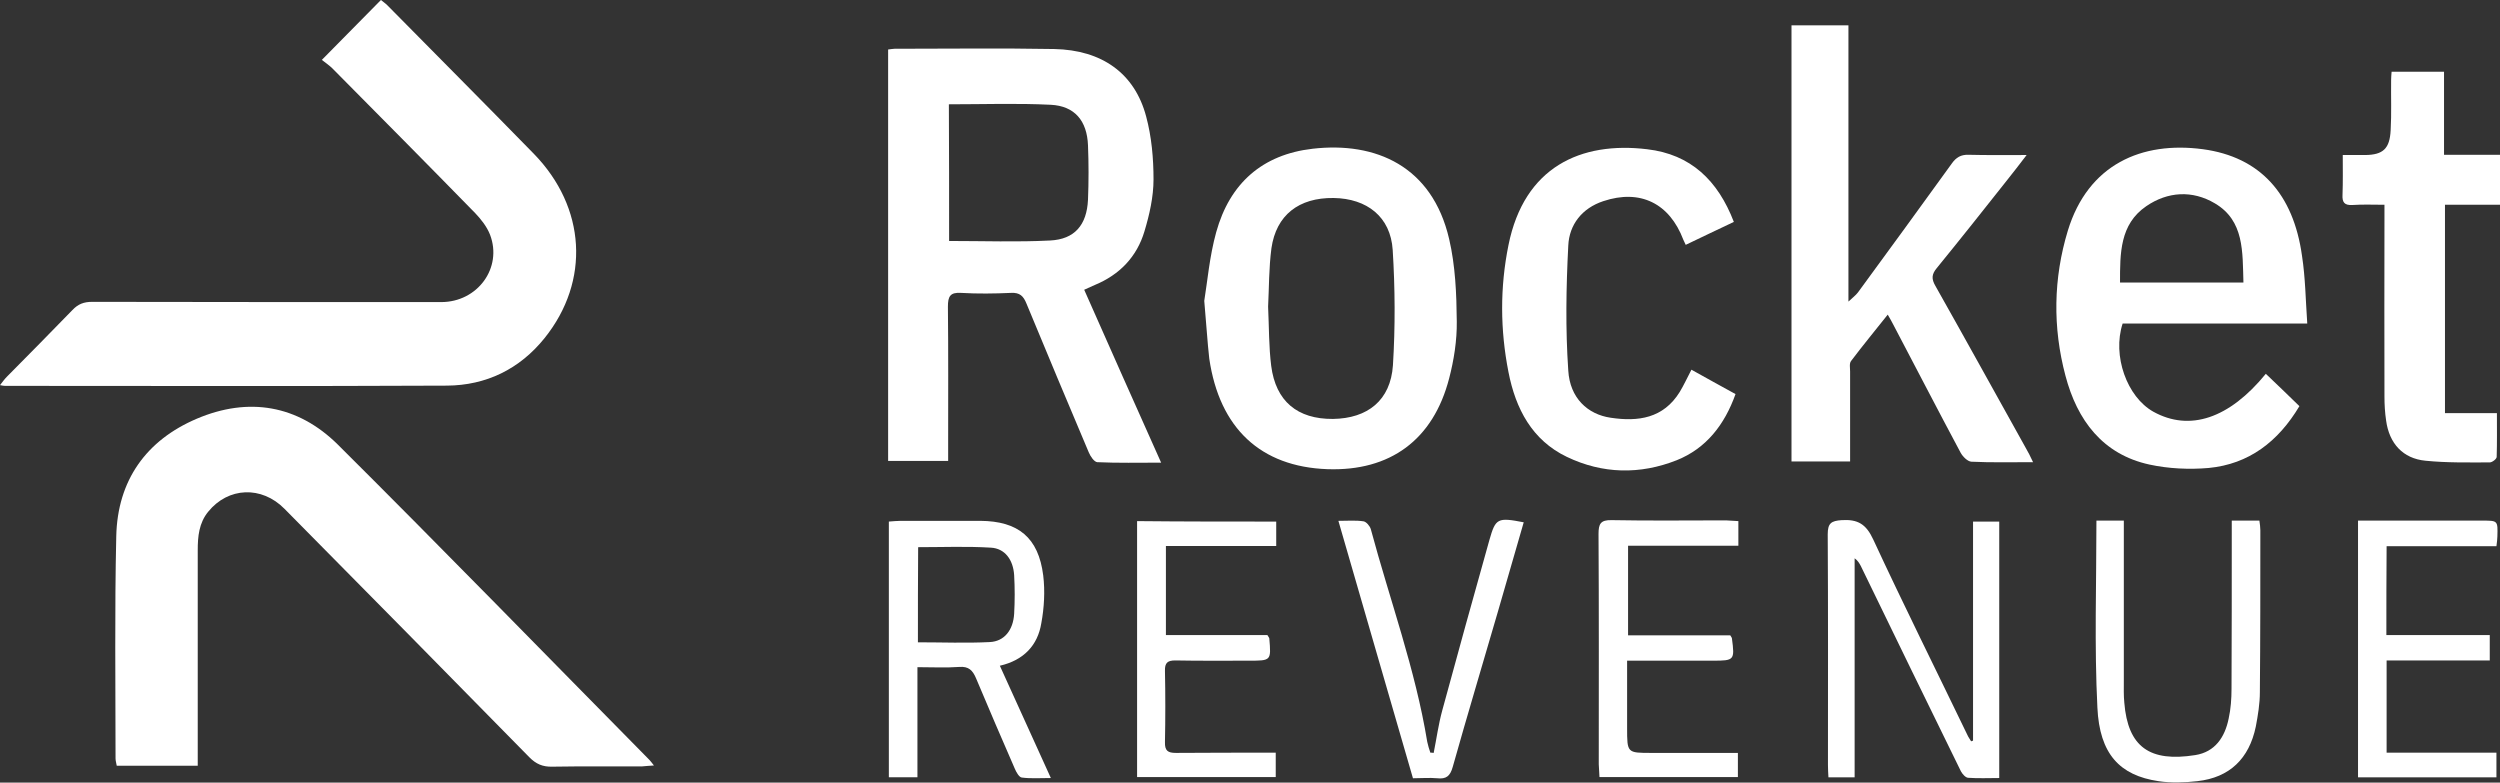 <svg width="115" height="36" viewBox="0 0 115 36" fill="none" xmlns="http://www.w3.org/2000/svg">
<rect x="0" y="0" width="115" height="36" fill="#333333" stroke="none"/>
<g clip-path="url(#clip0_246_21)">
<path d="M14.805 2.755C15.77 1.777 16.635 0.9 17.523 0C17.6 0.067 17.72 0.144 17.819 0.244C20.065 2.521 22.323 4.787 24.558 7.076C26.958 9.541 27.155 12.929 25.052 15.551C23.901 16.984 22.356 17.728 20.558 17.739C13.786 17.772 7.014 17.75 0.23 17.75C0.175 17.75 0.121 17.739 0 17.717C0.121 17.561 0.208 17.439 0.318 17.328C1.326 16.306 2.334 15.295 3.331 14.262C3.594 13.985 3.857 13.885 4.241 13.885C9.589 13.896 14.937 13.896 20.295 13.896C21.972 13.896 23.123 12.318 22.542 10.797C22.399 10.43 22.137 10.097 21.863 9.808C19.682 7.575 17.479 5.354 15.276 3.132C15.123 2.988 14.959 2.877 14.805 2.755Z" fill="white"/>
<path d="M9.096 35.223C7.792 35.223 6.597 35.223 5.37 35.223C5.348 35.101 5.315 34.99 5.315 34.89C5.315 31.48 5.271 28.081 5.348 24.671C5.403 22.094 6.729 20.25 9.052 19.261C11.43 18.25 13.698 18.628 15.539 20.45C20.361 25.248 25.106 30.125 29.884 34.967C29.939 35.023 29.972 35.078 30.081 35.212C29.851 35.223 29.676 35.245 29.512 35.256C28.142 35.256 26.772 35.245 25.402 35.267C24.964 35.278 24.657 35.145 24.35 34.834C20.602 31.013 16.843 27.203 13.085 23.404C12.033 22.338 10.498 22.405 9.578 23.538C9.15 24.06 9.096 24.682 9.096 25.315C9.096 28.392 9.096 31.457 9.096 34.534C9.096 34.745 9.096 34.956 9.096 35.223Z" fill="white"/>
<path d="M53.412 21.282C52.36 21.282 51.418 21.304 50.475 21.26C50.333 21.249 50.158 20.993 50.081 20.804C49.117 18.527 48.163 16.25 47.221 13.973C47.078 13.618 46.914 13.451 46.508 13.473C45.741 13.507 44.974 13.518 44.207 13.473C43.703 13.44 43.604 13.64 43.604 14.106C43.626 16.239 43.615 18.361 43.615 20.493C43.615 20.715 43.615 20.938 43.615 21.204C42.684 21.204 41.785 21.204 40.854 21.204C40.854 14.895 40.854 8.597 40.854 2.277C40.974 2.266 41.062 2.243 41.15 2.243C43.593 2.243 46.037 2.21 48.492 2.255C50.695 2.299 52.196 3.376 52.722 5.354C52.974 6.287 53.062 7.286 53.062 8.253C53.062 9.052 52.876 9.874 52.645 10.641C52.295 11.818 51.495 12.64 50.366 13.107C50.224 13.173 50.07 13.24 49.873 13.329C51.034 15.961 52.196 18.561 53.412 21.282ZM43.659 11.085C45.248 11.085 46.782 11.141 48.306 11.063C49.434 11.007 49.993 10.352 50.048 9.186C50.081 8.353 50.081 7.52 50.048 6.687C50.004 5.554 49.434 4.876 48.339 4.82C46.793 4.743 45.248 4.798 43.648 4.798C43.659 6.886 43.659 8.952 43.659 11.085Z" fill="white"/>
<path d="M93.521 21.26C92.502 21.26 91.592 21.282 90.683 21.238C90.507 21.227 90.288 21.004 90.19 20.827C89.138 18.861 88.118 16.883 87.077 14.906C87.023 14.795 86.957 14.684 86.836 14.473C86.245 15.217 85.686 15.895 85.149 16.606C85.061 16.717 85.105 16.928 85.105 17.094C85.105 18.461 85.105 19.827 85.105 21.227C84.184 21.227 83.319 21.227 82.409 21.227C82.409 14.551 82.409 7.875 82.409 1.166C83.275 1.166 84.141 1.166 85.028 1.166C85.028 5.354 85.028 9.552 85.028 13.873C85.214 13.695 85.357 13.595 85.466 13.451C86.913 11.474 88.359 9.497 89.784 7.52C89.981 7.242 90.201 7.109 90.551 7.12C91.406 7.142 92.261 7.131 93.225 7.131C92.885 7.575 92.612 7.931 92.327 8.286C91.264 9.63 90.19 10.985 89.094 12.329C88.853 12.618 88.842 12.829 89.028 13.151C90.431 15.639 91.811 18.139 93.203 20.638C93.302 20.804 93.39 20.982 93.521 21.26Z" fill="white"/>
<path d="M106.134 14.884C103.208 14.884 100.425 14.884 97.641 14.884C97.159 16.361 97.839 18.261 99.055 18.939C100.721 19.86 102.54 19.261 104.228 17.195C104.743 17.683 105.247 18.172 105.773 18.683C104.797 20.316 103.45 21.349 101.598 21.527C100.699 21.604 99.757 21.56 98.88 21.371C96.721 20.904 95.548 19.327 95.011 17.283C94.42 15.062 94.453 12.807 95.121 10.608C96.052 7.564 98.518 6.487 101.335 6.864C103.965 7.22 105.499 8.919 105.893 11.774C106.047 12.774 106.058 13.784 106.134 14.884ZM103.198 12.996C103.154 11.585 103.241 10.152 101.882 9.353C100.852 8.742 99.713 8.808 98.726 9.486C97.51 10.319 97.521 11.652 97.521 12.996C99.428 12.996 101.269 12.996 103.198 12.996Z" fill="white"/>
<path d="M55.396 13.84C55.538 12.973 55.637 11.796 55.944 10.685C56.569 8.43 58.07 7.108 60.382 6.842C63.286 6.509 65.883 7.642 66.661 10.996C66.946 12.218 67.001 13.518 67.012 14.784C67.023 15.661 66.881 16.561 66.661 17.405C65.927 20.238 63.944 21.682 61.062 21.582C57.993 21.471 56.097 19.705 55.626 16.494C55.538 15.717 55.495 14.928 55.396 13.84ZM58.333 14.106C58.377 15.062 58.366 15.961 58.475 16.828C58.684 18.46 59.681 19.282 61.314 19.271C62.914 19.249 63.966 18.416 64.075 16.805C64.185 15.039 64.174 13.262 64.064 11.496C63.966 9.974 62.881 9.13 61.346 9.108C59.746 9.086 58.705 9.896 58.486 11.418C58.366 12.329 58.377 13.251 58.333 14.106Z" fill="white"/>
<path d="M79.757 10.208C79.001 10.563 78.288 10.908 77.543 11.263C77.499 11.163 77.467 11.097 77.434 11.03C76.798 9.353 75.45 8.686 73.752 9.253C72.776 9.575 72.185 10.33 72.141 11.297C72.042 13.207 72.009 15.14 72.141 17.05C72.217 18.306 73.028 19.061 74.091 19.216C75.352 19.405 76.513 19.25 77.269 18.028C77.456 17.717 77.609 17.384 77.806 17.006C78.464 17.372 79.121 17.739 79.834 18.128C79.33 19.538 78.486 20.627 77.127 21.171C75.439 21.838 73.719 21.805 72.075 21.016C70.475 20.249 69.719 18.805 69.39 17.117C69.007 15.173 68.996 13.218 69.39 11.274C70.113 7.676 72.722 6.498 75.768 6.865C77.773 7.098 79.023 8.298 79.757 10.208Z" fill="white"/>
<path d="M112.469 19.005C113.29 19.005 114.036 19.005 114.858 19.005C114.858 19.694 114.868 20.36 114.847 21.016C114.847 21.116 114.638 21.271 114.529 21.271C113.542 21.271 112.556 21.293 111.57 21.193C110.529 21.093 109.904 20.394 109.762 19.349C109.707 18.983 109.685 18.616 109.685 18.239C109.674 15.54 109.685 12.829 109.685 10.13C109.685 9.908 109.685 9.697 109.685 9.419C109.159 9.419 108.688 9.397 108.217 9.43C107.844 9.452 107.734 9.308 107.756 8.953C107.778 8.364 107.767 7.775 107.767 7.131C108.162 7.131 108.48 7.131 108.808 7.131C109.619 7.12 109.926 6.842 109.97 5.998C110.014 5.22 109.981 4.443 109.992 3.665C109.992 3.554 110.003 3.443 110.014 3.299C110.792 3.299 111.57 3.299 112.425 3.299C112.425 4.554 112.425 5.82 112.425 7.12C113.323 7.12 114.134 7.12 115 7.12C115 7.886 115 8.619 115 9.419C114.178 9.419 113.345 9.419 112.469 9.419C112.469 12.629 112.469 15.784 112.469 19.005Z" fill="white"/>
<path d="M90.76 34.068C90.76 30.713 90.76 27.37 90.76 23.993C91.154 23.993 91.549 23.993 91.965 23.993C91.965 27.936 91.965 31.835 91.965 35.789C91.472 35.789 91.001 35.812 90.529 35.778C90.409 35.767 90.266 35.6 90.201 35.478C88.655 32.335 87.132 29.191 85.598 26.037C85.532 25.915 85.466 25.792 85.313 25.681C85.313 29.025 85.313 32.368 85.313 35.756C84.93 35.756 84.535 35.756 84.108 35.756C84.097 35.545 84.086 35.367 84.086 35.19C84.086 31.657 84.097 28.114 84.075 24.582C84.075 24.06 84.239 23.96 84.721 23.926C85.456 23.882 85.839 24.104 86.168 24.815C87.57 27.836 89.061 30.824 90.507 33.823C90.551 33.923 90.617 34.001 90.672 34.101C90.694 34.09 90.727 34.079 90.76 34.068Z" fill="white"/>
<path d="M45.993 30.624C46.782 32.367 47.539 34.023 48.339 35.789C47.846 35.789 47.418 35.822 47.002 35.767C46.881 35.755 46.75 35.522 46.684 35.367C46.081 33.978 45.478 32.59 44.898 31.201C44.744 30.835 44.558 30.646 44.13 30.679C43.517 30.724 42.892 30.69 42.202 30.69C42.202 32.39 42.202 34.045 42.202 35.755C41.73 35.755 41.325 35.755 40.887 35.755C40.887 31.834 40.887 27.947 40.887 23.992C41.073 23.981 41.248 23.959 41.424 23.959C42.651 23.959 43.867 23.959 45.095 23.959C46.837 23.97 47.769 24.725 47.988 26.469C48.076 27.191 48.032 27.958 47.9 28.669C47.736 29.679 47.1 30.368 45.993 30.624ZM42.224 29.546C43.352 29.546 44.437 29.591 45.533 29.535C46.202 29.502 46.607 28.98 46.651 28.235C46.684 27.647 46.684 27.047 46.651 26.458C46.607 25.747 46.224 25.225 45.577 25.192C44.481 25.125 43.363 25.17 42.235 25.17C42.224 26.636 42.224 28.069 42.224 29.546Z" fill="white"/>
<path d="M96.436 23.948C96.853 23.948 97.236 23.948 97.696 23.948C97.696 24.159 97.696 24.359 97.696 24.548C97.696 26.803 97.696 29.069 97.696 31.324C97.696 31.657 97.685 31.99 97.718 32.323C97.883 34.367 98.891 35.067 100.984 34.734C101.893 34.589 102.343 33.912 102.518 33.056C102.617 32.612 102.65 32.135 102.65 31.679C102.661 29.313 102.661 26.936 102.661 24.57C102.661 24.37 102.661 24.17 102.661 23.948C103.11 23.948 103.504 23.948 103.932 23.948C103.954 24.104 103.976 24.248 103.976 24.392C103.976 26.87 103.976 29.358 103.954 31.835C103.954 32.368 103.866 32.901 103.767 33.423C103.461 34.9 102.562 35.767 101.083 35.933C100.491 36 99.866 36.022 99.285 35.933C97.51 35.667 96.579 34.689 96.48 32.546C96.338 29.713 96.436 26.858 96.436 23.948Z" fill="white"/>
<path d="M79.965 23.971C79.965 24.36 79.965 24.704 79.965 25.104C78.278 25.104 76.612 25.104 74.891 25.104C74.891 26.503 74.891 27.836 74.891 29.225C76.491 29.225 78.058 29.225 79.593 29.225C79.636 29.302 79.669 29.336 79.669 29.369C79.801 30.369 79.779 30.391 78.793 30.391C77.499 30.391 76.206 30.391 74.847 30.391C74.847 31.468 74.847 32.479 74.847 33.49C74.847 34.634 74.847 34.634 75.965 34.634C77.28 34.634 78.584 34.634 79.943 34.634C79.943 35.023 79.943 35.356 79.943 35.745C77.839 35.745 75.735 35.745 73.576 35.745C73.565 35.556 73.554 35.356 73.543 35.156C73.543 31.624 73.554 28.092 73.532 24.559C73.532 24.093 73.631 23.915 74.135 23.926C75.889 23.96 77.642 23.937 79.395 23.937C79.571 23.948 79.746 23.96 79.965 23.971Z" fill="white"/>
<path d="M58.706 23.993C58.706 24.371 58.706 24.715 58.706 25.115C57.007 25.115 55.33 25.115 53.632 25.115C53.632 26.503 53.632 27.825 53.632 29.213C55.221 29.213 56.777 29.213 58.3 29.213C58.355 29.314 58.388 29.336 58.388 29.369C58.475 30.391 58.475 30.391 57.456 30.391C56.327 30.391 55.188 30.402 54.059 30.38C53.708 30.38 53.577 30.491 53.588 30.858C53.61 31.946 53.61 33.046 53.588 34.134C53.577 34.534 53.719 34.634 54.092 34.634C55.604 34.623 57.116 34.623 58.684 34.623C58.684 35.012 58.684 35.367 58.684 35.745C56.558 35.745 54.453 35.745 52.306 35.745C52.306 31.813 52.306 27.914 52.306 23.971C54.421 23.993 56.525 23.993 58.706 23.993Z" fill="white"/>
<path d="M109.773 29.213C111.362 29.213 112.929 29.213 114.529 29.213C114.529 29.613 114.529 29.957 114.529 30.38C112.962 30.38 111.384 30.38 109.784 30.38C109.784 31.824 109.784 33.179 109.784 34.623C111.46 34.623 113.126 34.623 114.836 34.623C114.836 35.034 114.836 35.378 114.836 35.756C112.721 35.756 110.617 35.756 108.469 35.756C108.469 31.835 108.469 27.925 108.469 23.948C108.951 23.948 109.411 23.948 109.86 23.948C111.307 23.948 112.742 23.948 114.189 23.948C114.901 23.948 114.901 23.948 114.879 24.681C114.879 24.803 114.858 24.937 114.836 25.126C113.148 25.126 111.482 25.126 109.784 25.126C109.773 26.514 109.773 27.836 109.773 29.213Z" fill="white"/>
<path d="M64.996 35.8C63.856 31.857 62.716 27.947 61.566 23.959C62.004 23.959 62.377 23.926 62.727 23.982C62.848 24.004 63.012 24.192 63.056 24.337C63.933 27.603 65.105 30.779 65.653 34.123C65.686 34.289 65.741 34.456 65.796 34.623C65.85 34.623 65.894 34.623 65.949 34.634C66.081 33.978 66.168 33.323 66.344 32.679C67.056 30.057 67.779 27.447 68.513 24.837C68.798 23.837 68.886 23.793 70.091 24.026C69.697 25.403 69.291 26.781 68.897 28.158C68.207 30.535 67.494 32.901 66.826 35.278C66.705 35.711 66.519 35.844 66.114 35.8C65.752 35.767 65.379 35.8 64.996 35.8Z" fill="white"/>
</g>
<defs>
<clipPath id="clip0_246_21">
<rect width="115" height="36" fill="white"/>
</clipPath>
</defs>
</svg>

